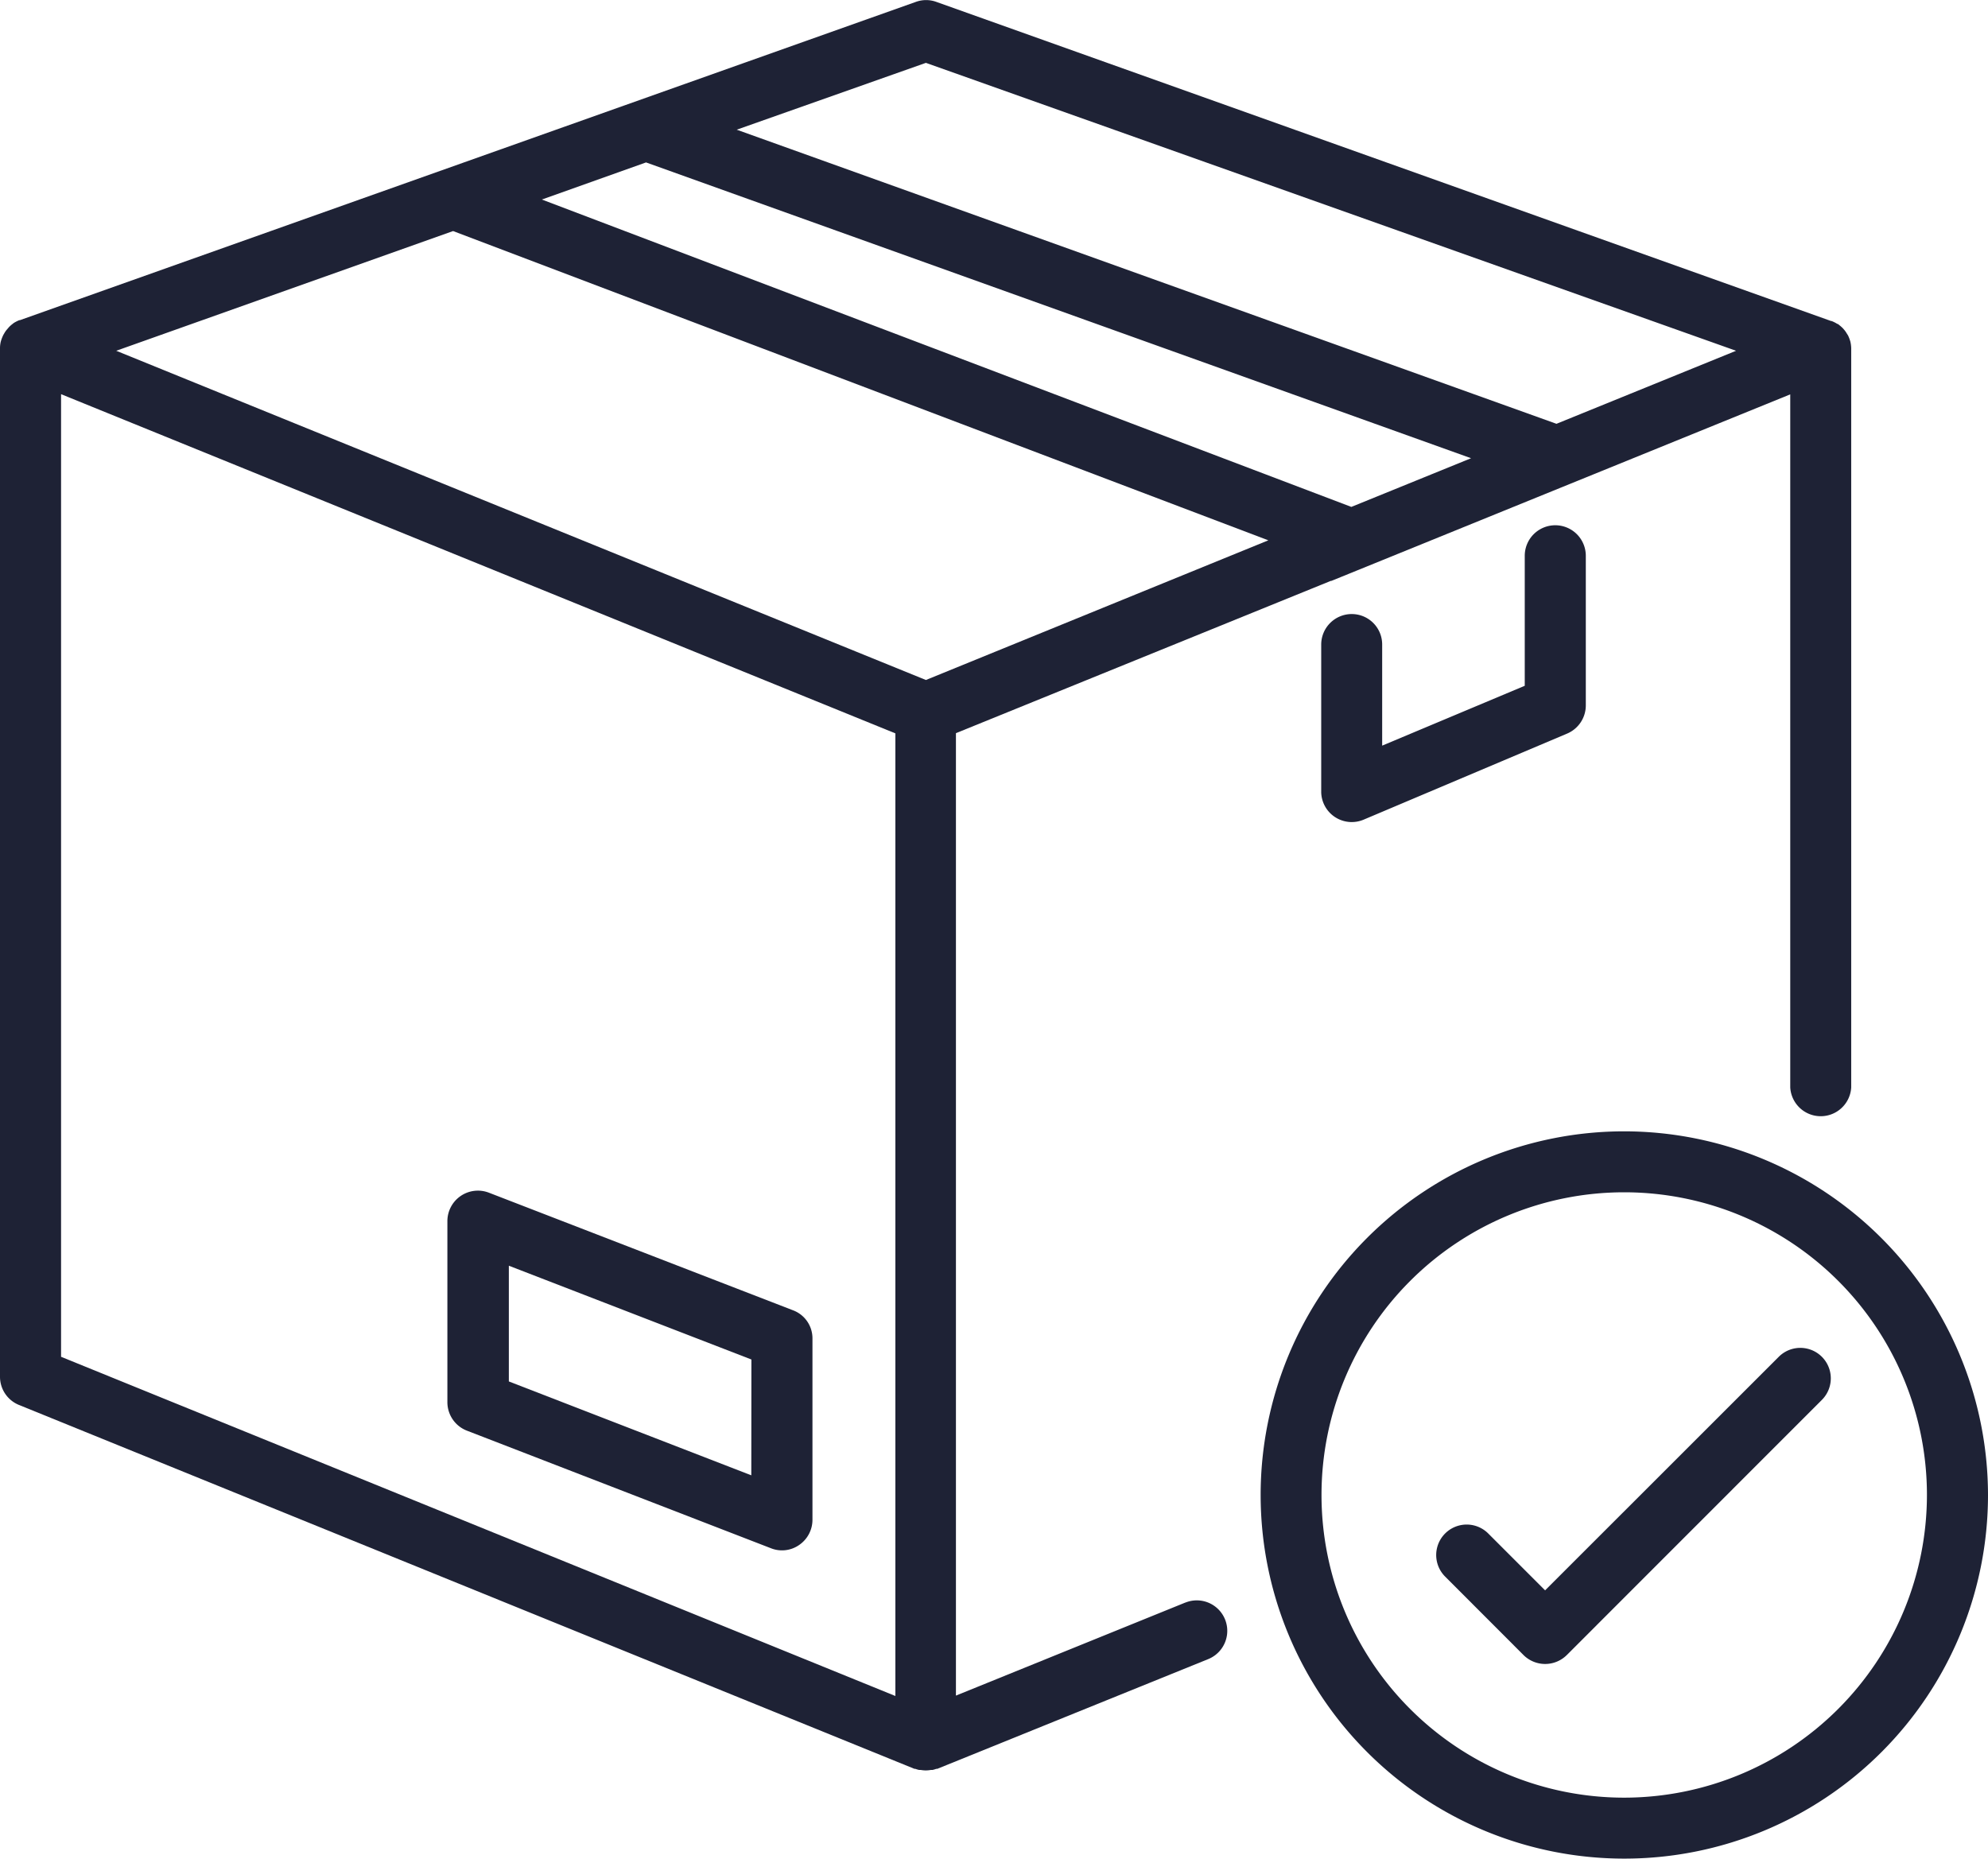 <svg xmlns="http://www.w3.org/2000/svg" viewBox="0 0 199.25 186.3"><defs><style>.cls-1{fill:#1e2235;}</style></defs><g id="Layer_2" data-name="Layer 2"><g id="Layer_1-2" data-name="Layer 1"><path class="cls-1" d="M118.81,160.63l-23,9.33V73.49l37.56-15.26.06,0,46-18.7V109a3.06,3.06,0,0,0,6.11,0V34.9a3.4,3.4,0,0,0-.08-.64.06.06,0,0,1,0,0,3.81,3.81,0,0,0-.24-.64l-.11-.17a2.7,2.7,0,0,0-.27-.39l-.15-.17a3.9,3.9,0,0,0-.38-.33l-.11-.09-.05,0a3.39,3.39,0,0,0-.57-.29l-.05,0h0L93.82.18a3,3,0,0,0-2,0L2,32.09H2l-.06,0a3.81,3.81,0,0,0-.57.29l0,0-.11.09a2.91,2.91,0,0,0-.37.33L.72,33a2.14,2.14,0,0,0-.28.39l-.1.17a3.86,3.86,0,0,0-.25.64v0A2.74,2.74,0,0,0,0,34.9s0,0,0,.07V138a3.05,3.05,0,0,0,1.91,2.83l89.74,36.47.09,0a2.59,2.59,0,0,0,.37.11l.16,0a3.05,3.05,0,0,0,.52.05h0a3,3,0,0,0,.52-.05l.16,0a2.59,2.59,0,0,0,.37-.11l.1,0,27.16-11a3.05,3.05,0,1,0-2.3-5.66ZM11.65,35.16l33.76-12,81.71,31-34.32,14Zm53.1-18.88,82.69,29.65-12,4.88L54.31,20ZM92.8,6.3,174,35.16l-18,7.32L73.84,13ZM6.12,39.51l83.62,34V170L6.12,136Z"/><path class="cls-1" d="M135.48,61.55a3.06,3.06,0,0,0-3.06,3.06V79.4a3.06,3.06,0,0,0,3.06,3,3.08,3.08,0,0,0,1.19-.24l20.4-8.63a3.07,3.07,0,0,0,1.87-2.82v-15a3.06,3.06,0,0,0-6.12,0V68.74l-14.29,6V64.61A3.05,3.05,0,0,0,135.48,61.55Z"/><path class="cls-1" d="M79.46,131.33,49,119.55a3.06,3.06,0,0,0-4.16,2.86v18.16a3.06,3.06,0,0,0,2,2.85l30.43,11.77a3,3,0,0,0,2.83-.33,3.06,3.06,0,0,0,1.33-2.52V134.18A3,3,0,0,0,79.46,131.33ZM75.3,147.88,51,138.47v-11.6l24.31,9.4Z"/><path class="cls-1" d="M162.79,113.4a36.45,36.45,0,1,0,36.46,36.45A36.5,36.5,0,0,0,162.79,113.4Zm0,66.79a30.34,30.34,0,1,1,30.34-30.34A30.37,30.37,0,0,1,162.79,180.19Z"/><path class="cls-1" d="M178.28,136l-23.42,23.41-5.7-5.7a3.05,3.05,0,0,0-4.32,4.32l7.86,7.87a3.08,3.08,0,0,0,4.33,0l25.57-25.58a3.05,3.05,0,0,0-4.32-4.32Z"/></g></g></svg>